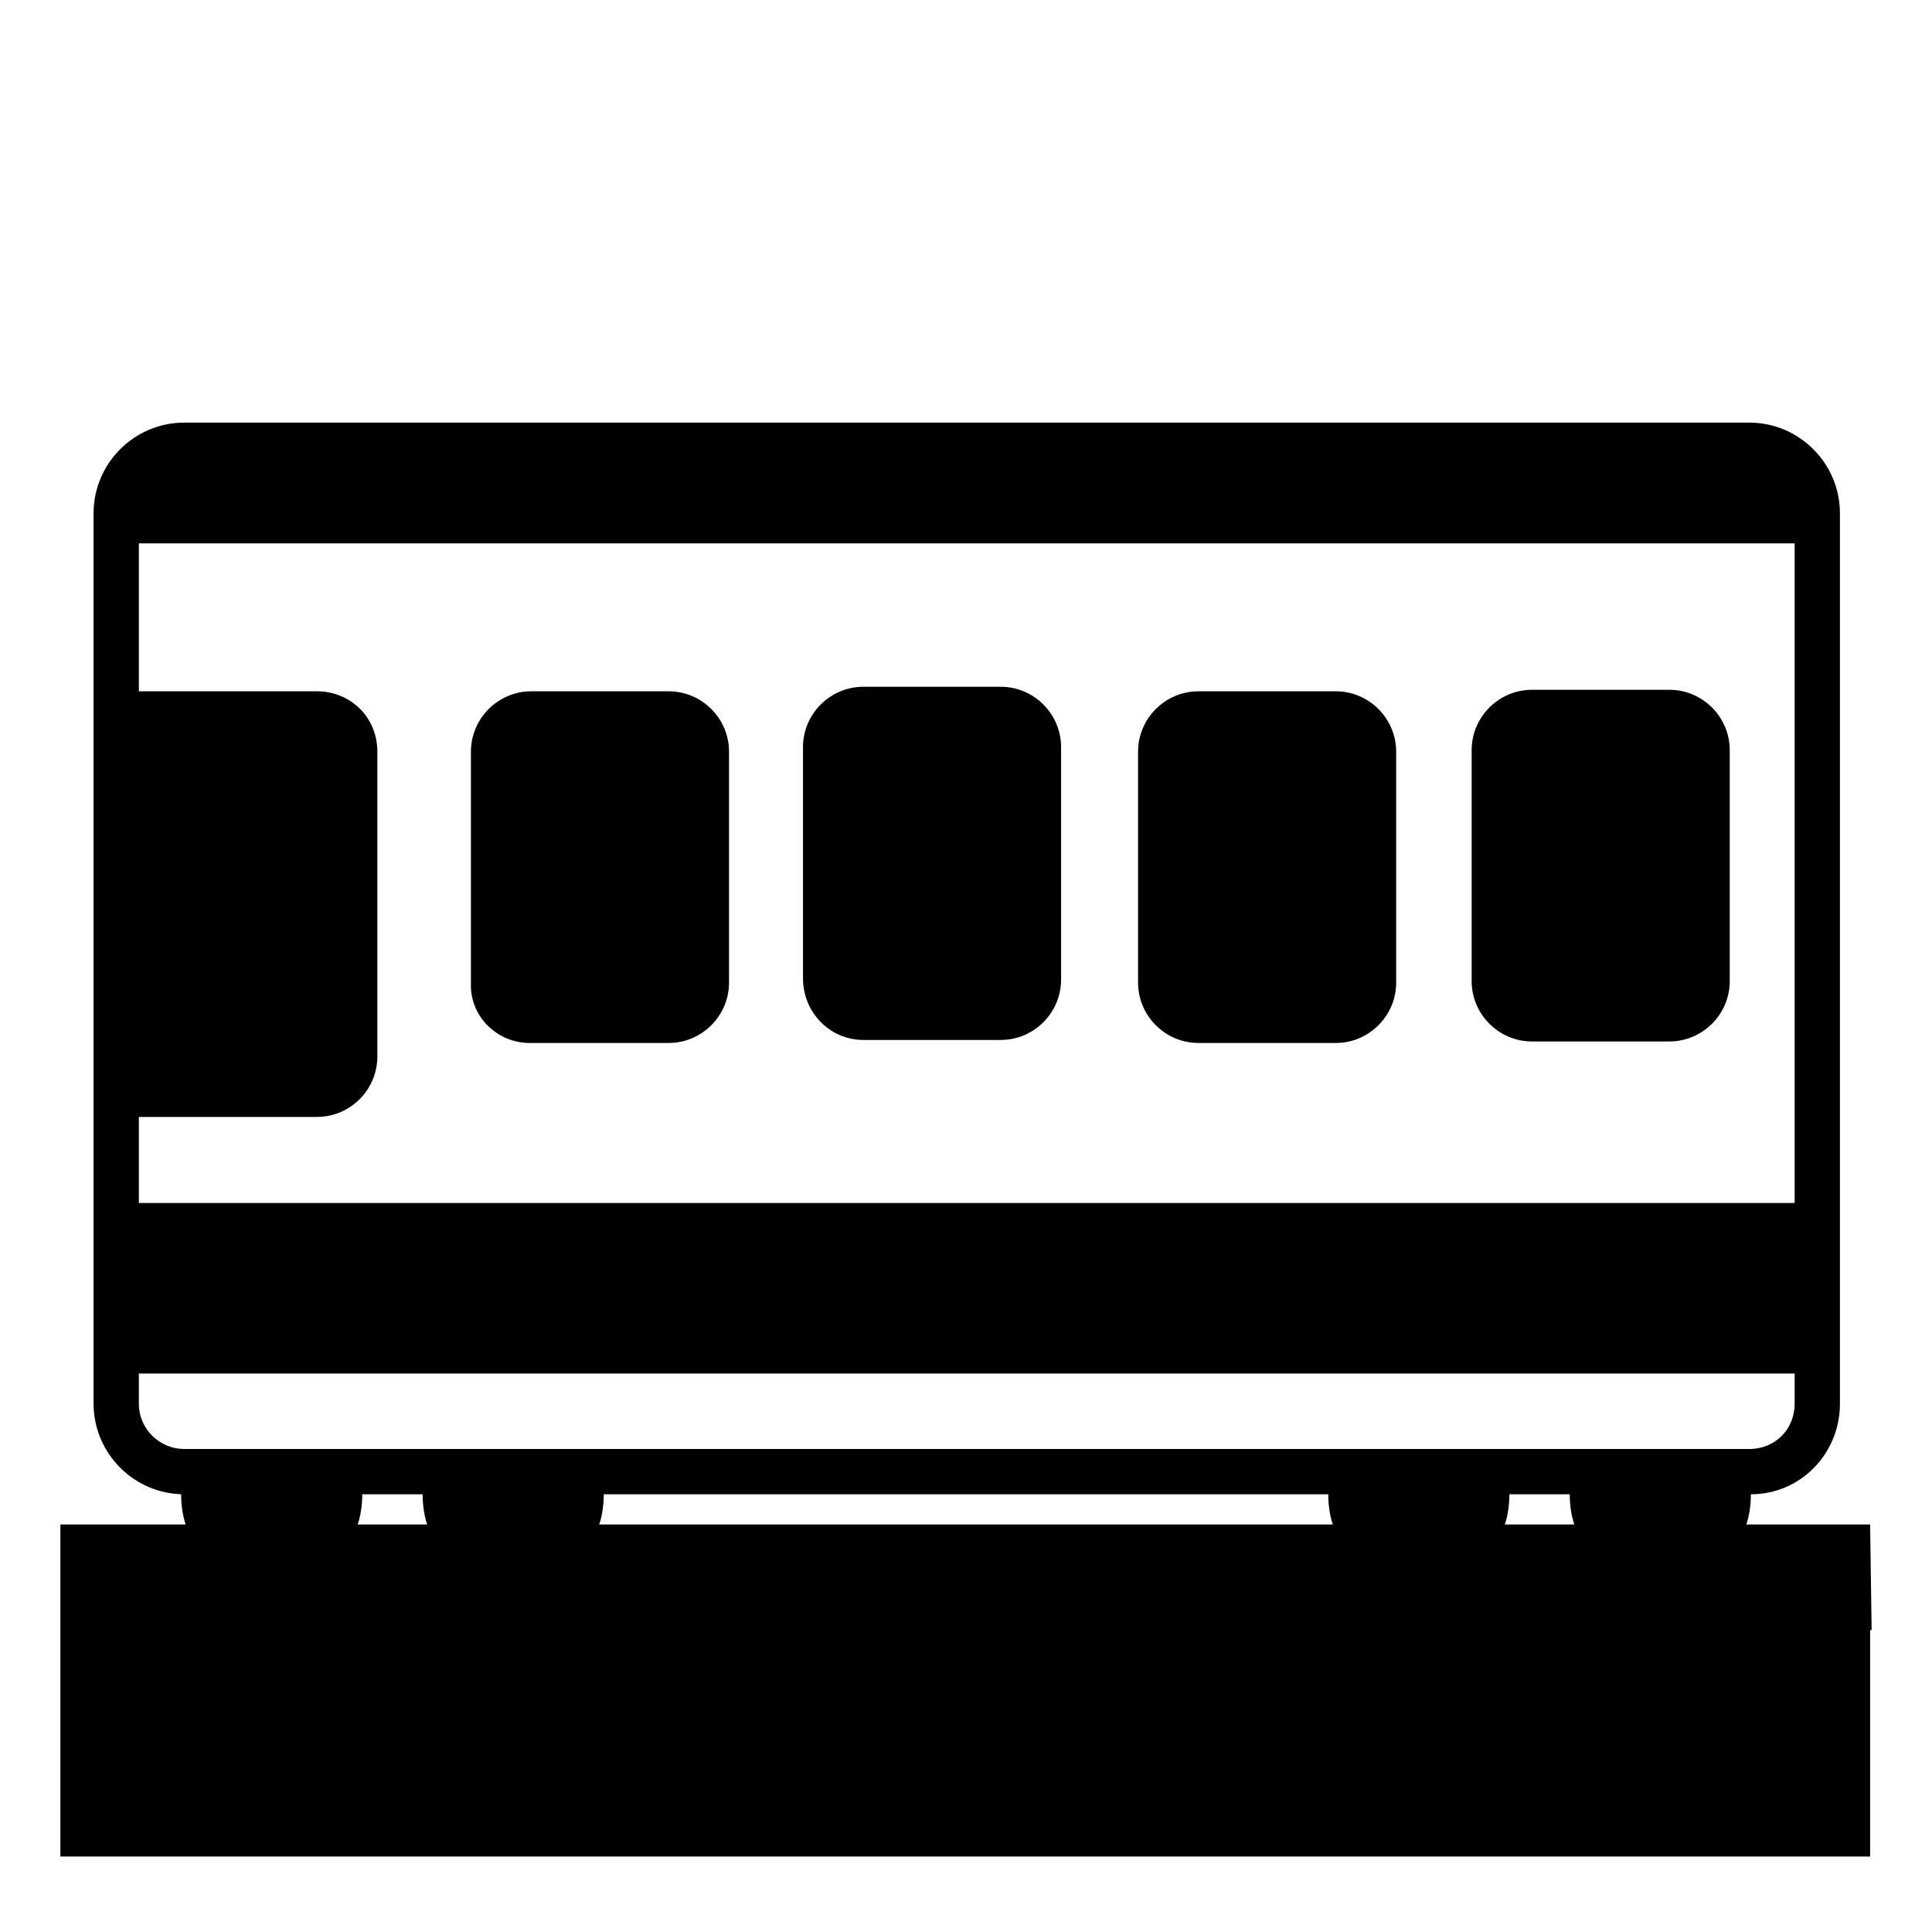 <svg width="128" height="128" xmlns="http://www.w3.org/2000/svg">
  <g>
    <path d="M123.9,101h-8.2c0.2-0.6,0.3-1.3,0.3-2c3.3,0,5.9-2.7,5.9-6V36v-1v-1c0-3.3-2.7-6-6-6H12.2c-3.3,0-6,2.7-6,6v1v1v9.8V74v19 c0,3.3,2.7,6,6,6c-0.1,0-0.2,0-0.2,0c0,0.7,0.1,1.4,0.3,2H4v7v15h119.9v-15h0.1L123.9,101z M9.2,74H21c2.2,0,4-1.8,4-4V49.8 c0-2.3-1.8-4-4-4H9.2V36h109.7v43.7H9.2V74z M12.2,96c-1.6,0-3-1.3-3-3v-2h109.7v2c0,1.7-1.3,3-3,3H12.2z M23.7,101 c0.2-0.6,0.3-1.3,0.3-2h4c0,0.7,0.1,1.4,0.3,2H23.7z M39.7,101c0.2-0.6,0.3-1.3,0.3-2h48c0,0.7,0.1,1.4,0.3,2H39.7z M99.7,101 c0.2-0.6,0.3-1.3,0.3-2h4c0,0.7,0.1,1.4,0.3,2H99.7z"/>
    <path d="M44.3,45.8h-9.1c-2.2,0-4,1.8-4,4v15.3c-0.1,2.2,1.7,4,3.9,4h9.2c2.2,0,4-1.8,4-4V49.8C48.3,47.6,46.5,45.8,44.3,45.8z"/>
    <path d="M66.3,45.5h-9.1c-2.2,0-4,1.8-4,4v15.3c0,2.3,1.8,4.1,4,4.1h9.1c2.2,0,4-1.8,4-4V49.5C70.3,47.3,68.5,45.5,66.3,45.5z"/>
    <path d="M88.5,45.8h-9.1c-2.2,0-4,1.8-4,4v15.3c0,2.2,1.8,4,4,4h9.1c2.2,0,4-1.8,4-4V49.8C92.5,47.6,90.7,45.8,88.5,45.8z"/>
    <path d="M110.6,45.7h-9.1c-2.2,0-4,1.8-4,4V65c0,2.2,1.8,4,4,4h9.1c2.2,0,4-1.8,4-4V49.7C114.6,47.5,112.8,45.7,110.6,45.7z"/>
  </g>
</svg>